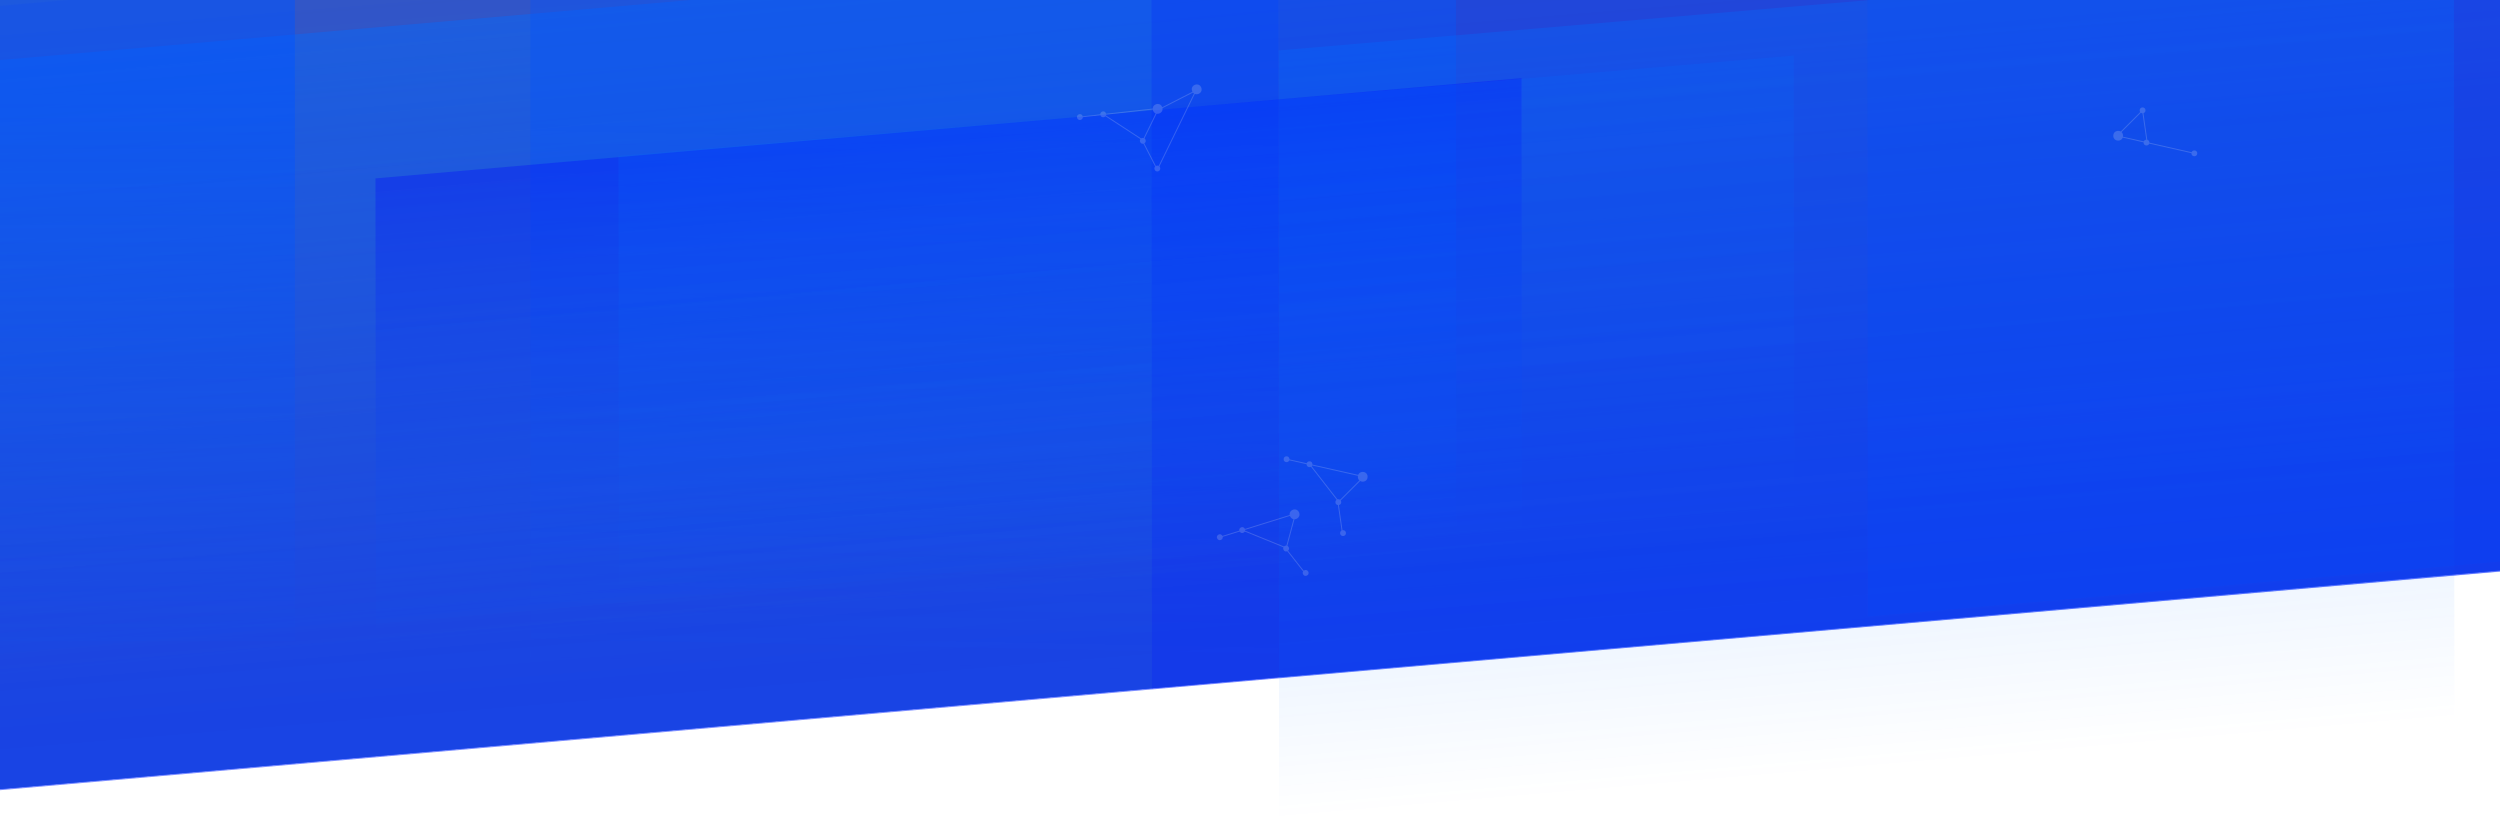 <svg xmlns="http://www.w3.org/2000/svg" width="2560" height="841" viewBox="0 0 2560 841">
  <defs>
    <linearGradient id="1_bgr_product-a" x1="50.158%" x2="50.005%" y1="-24.618%" y2="95.743%">
      <stop offset="0%" stop-color="#0036FC" stop-opacity="0"/>
      <stop offset="100%" stop-color="#00AEFF" stop-opacity=".86"/>
    </linearGradient>
    <linearGradient id="1_bgr_product-b" x1="50.158%" x2="50.005%" y1="-27.118%" y2="95.743%">
      <stop offset="0%" stop-color="#0020FF" stop-opacity="0"/>
      <stop offset="100%" stop-color="#0020FF" stop-opacity=".86"/>
    </linearGradient>
    <linearGradient id="1_bgr_product-c" x1="50%" x2="51.013%" y1="0%" y2="58.255%">
      <stop offset="0%" stop-color="#006CFF" stop-opacity=".66"/>
      <stop offset="100%" stop-color="#006CFF" stop-opacity="0"/>
    </linearGradient>
    <linearGradient id="1_bgr_product-d" x1="51.762%" x2="50%" y1="19.645%" y2="100%">
      <stop offset="0%" stop-color="#0053FF" stop-opacity=".6"/>
      <stop offset="100%" stop-color="#0053FF" stop-opacity="0"/>
    </linearGradient>
    <linearGradient id="1_bgr_product-e" x1="50%" x2="50%" y1="13.917%" y2="100%">
      <stop offset="2.772%" stop-color="#0053FF" stop-opacity=".5"/>
      <stop offset="100%" stop-color="#0053FF" stop-opacity="0"/>
    </linearGradient>
    <linearGradient id="1_bgr_product-f" x1="49.896%" x2="49.998%" y1="-1.985%" y2="96.675%">
      <stop offset="0%" stop-color="#006BFF" stop-opacity=".63"/>
      <stop offset="100%" stop-color="#006BFF" stop-opacity="0"/>
    </linearGradient>
    <linearGradient id="1_bgr_product-g" x1="49.892%" x2="49.999%" y1="-1.985%" y2="97.927%">
      <stop offset="0%" stop-color="#0100FF" stop-opacity=".63"/>
      <stop offset="100%" stop-color="#006BFF" stop-opacity="0"/>
    </linearGradient>
    <linearGradient id="1_bgr_product-h" x1="49.771%" x2="50%" y1="-1.985%" y2="98.89%">
      <stop offset="0%" stop-color="#006BFF" stop-opacity=".63"/>
      <stop offset="100%" stop-color="#006BFF" stop-opacity="0"/>
    </linearGradient>
  </defs>
  <g fill="none" fill-rule="evenodd" transform="translate(-464 -601)">
    <rect width="3000" height="900" x="246" y="395" fill="#003BDC" transform="rotate(-5 1746 845)"/>
    <rect width="3000" height="900" x="245.512" y="395.021" fill="#3B5EBD" transform="rotate(-5 1745.512 845.021)"/>
    <rect width="3000" height="800" x="183" y="501" fill="url(#1_bgr_product-a)" fill-opacity=".8" fill-rule="nonzero" opacity=".2" transform="rotate(-5 1683 901)"/>
    <rect width="3000" height="800" x="183" y="502" fill="url(#1_bgr_product-b)" fill-rule="nonzero" opacity=".6" transform="rotate(-5 1683 902)"/>
    <polygon fill="url(#1_bgr_product-c)" fill-rule="nonzero" points="356.336 605.47 2005.405 606.341 1911.148 1691.76 272.04 1691.76" opacity=".6" transform="rotate(-5 1138.723 1148.615)"/>
    <polygon fill="#0053FF" fill-opacity=".5" fill-rule="nonzero" points="2410.337 73.47 4059.406 74.341 3965.149 1159.76 2326.041 1159.76" opacity=".4" transform="rotate(175 3192.723 616.615)"/>
    <rect width="766" height="698" x="1007" y="592" fill="url(#1_bgr_product-d)" fill-rule="nonzero" opacity=".6"/>
    <rect width="766" height="698" y="580" fill="url(#1_bgr_product-e)" fill-rule="nonzero"/>
    <polygon fill="#0063FF" fill-opacity=".5" fill-rule="nonzero" points="1807.337 136.47 3456.406 137.341 3362.149 1222.76 1723.041 1222.76" opacity=".2" transform="rotate(175 2589.723 679.615)"/>
    <polygon fill="#0014FF" fill-opacity=".5" fill-rule="nonzero" points="1677.336 147.47 3326.405 148.341 3232.148 1233.76 1593.04 1233.76" opacity=".4" transform="rotate(175 2459.723 690.615)"/>
    <polygon fill="url(#1_bgr_product-f)" fill-rule="nonzero" points="1806.55 601.552 3014.436 604.167 2944.08 1414.126 1736.194 1411.511" opacity=".5" transform="rotate(-5 2375.315 1007.839)"/>
    <polygon fill="url(#1_bgr_product-g)" fill-rule="nonzero" points="867.727 733.251 2045.727 733.251 2003.261 1224.428 825.261 1224.428" opacity=".5" transform="rotate(-5 1435.494 978.84)"/>
    <polygon fill="url(#1_bgr_product-h)" fill-rule="nonzero" points="1115.952 708.915 2323.838 711.53 2282.679 1187.764 1074.793 1185.149" opacity=".3" transform="rotate(-5 1699.315 948.34)"/>
    <g opacity=".2" transform="rotate(150 754.415 833.44)">
      <path stroke="#DFE4EE" stroke-linecap="square" d="M6.5 58.5L28.052 36.948M5.5 61.5L81.38 78.637M25.755 3.115L30.179 33.983M29.76 35.713L59.297 73.686"/>
      <circle cx="5" cy="61" r="5" fill="#DFE4EE"/>
      <circle cx="30" cy="35" r="3" fill="#DFE4EE"/>
      <circle cx="25.179" cy="3.349" r="3" fill="#DFE4EE"/>
      <circle cx="59.5" cy="73.866" r="3" fill="#DFE4EE"/>
      <circle cx="83" cy="79" r="3" fill="#DFE4EE"/>
    </g>
    <g opacity=".2" transform="rotate(-180 932.215 575.117)">
      <path stroke="#DFE4EE" stroke-linecap="square" d="M6.5 58.5L28.052 36.948M5.5 61.5L81.38 78.637M25.755 3.115L30.179 33.983M29.76 35.713L59.297 73.686"/>
      <circle cx="5" cy="61" r="5" fill="#DFE4EE"/>
      <circle cx="30" cy="35" r="3" fill="#DFE4EE"/>
      <circle cx="25.179" cy="3.349" r="3" fill="#DFE4EE"/>
      <circle cx="59.5" cy="73.866" r="3" fill="#DFE4EE"/>
      <circle cx="83" cy="79" r="3" fill="#DFE4EE"/>
    </g>
    <g opacity=".2" transform="rotate(161 795.201 520.568)">
      <path stroke="#DFE4EE" stroke-linecap="square" d="M51.5 58.5L73.052 36.948M6.517 66.279L70.496 2.3M50.5 61.5L126.38 78.637M70.755 3.115L75.179 33.983M8.299 65.797L51.476 59.671M74.76 35.713L104.297 73.686"/>
      <circle cx="50" cy="61" r="5" fill="#DFE4EE"/>
      <circle cx="5.668" cy="66.888" r="5" fill="#DFE4EE"/>
      <circle cx="75" cy="35" r="3" fill="#DFE4EE"/>
      <circle cx="70.179" cy="3.349" r="3" fill="#DFE4EE"/>
      <circle cx="104.5" cy="73.866" r="3" fill="#DFE4EE"/>
      <circle cx="128" cy="79" r="3" fill="#DFE4EE"/>
    </g>
    <g opacity=".2" transform="translate(2628 711)">
      <path stroke="#DFE4EE" stroke-linecap="square" d="M6.5 26.5L28.052 4.948M5.5 29.5L81.38 46.637M30.075 3.632L34.5 34.5"/>
      <circle cx="5" cy="29" r="5" fill="#DFE4EE"/>
      <circle cx="30" cy="3" r="3" fill="#DFE4EE"/>
      <circle cx="34" cy="36" r="3" fill="#DFE4EE"/>
      <circle cx="83" cy="47" r="3" fill="#DFE4EE"/>
    </g>
  </g>
</svg>
